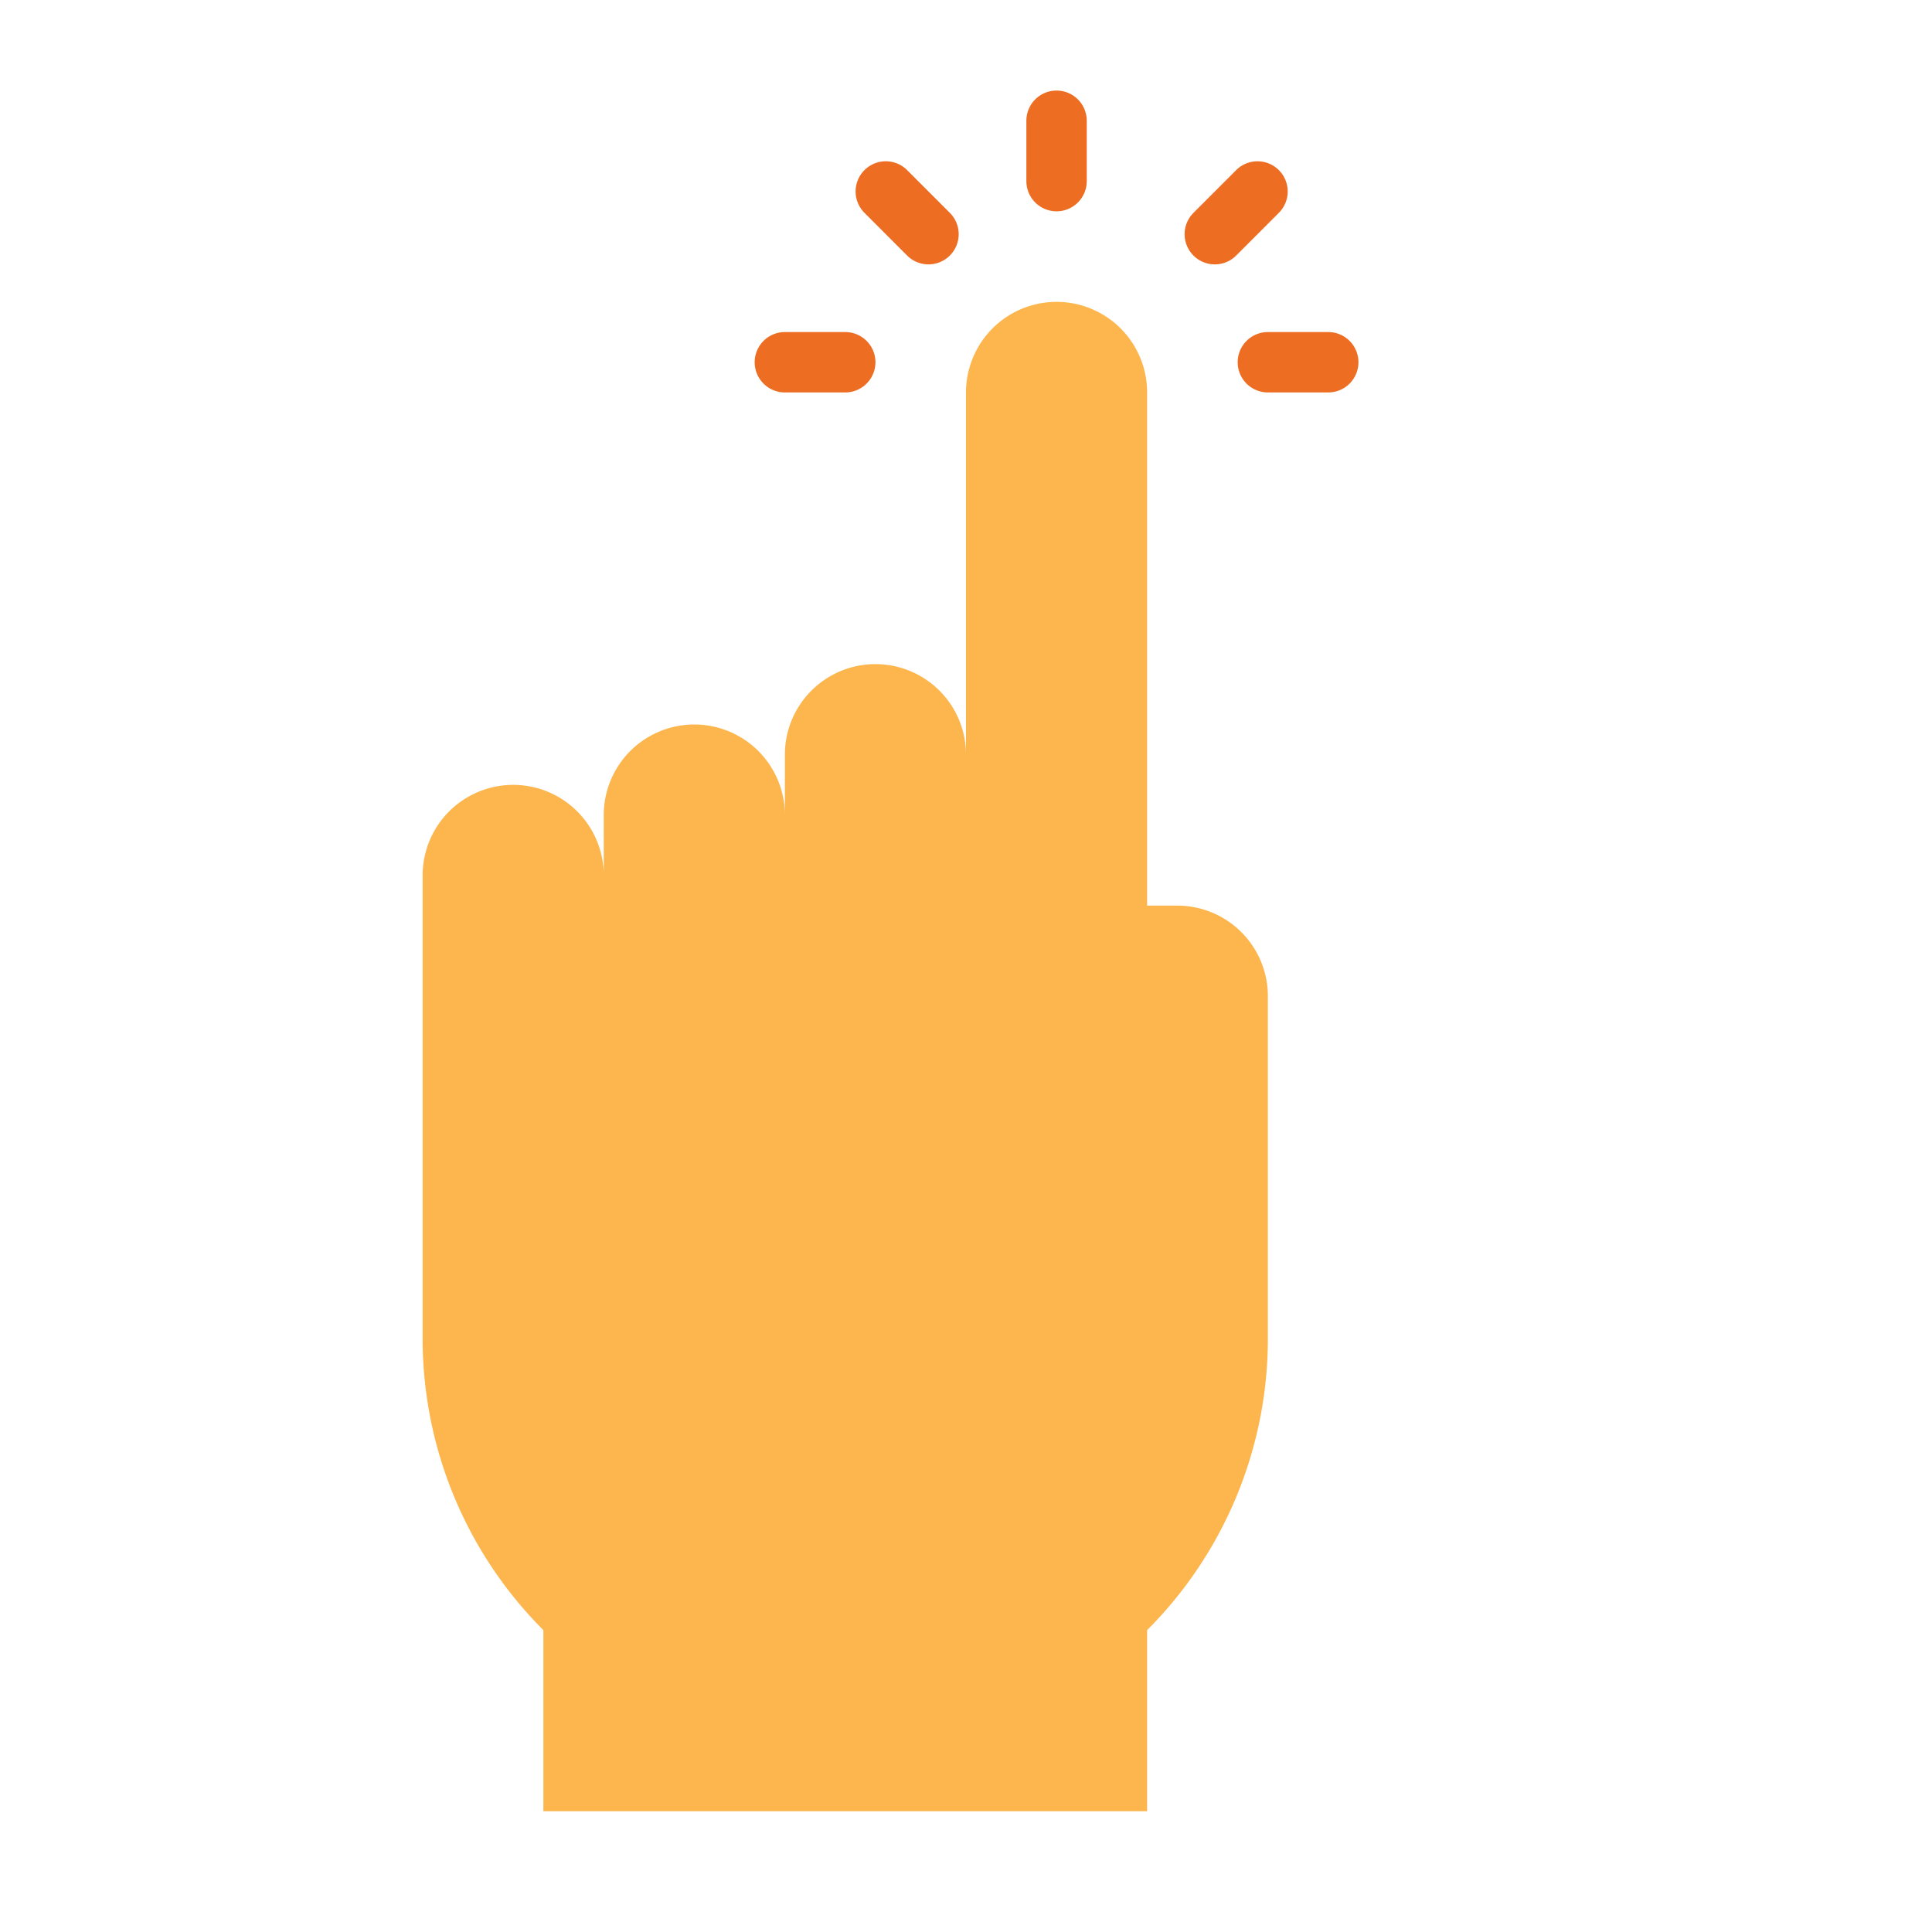 <svg xmlns="http://www.w3.org/2000/svg" data-name="Layer 1" viewBox="0 0 64 64" id="click"><path fill="#fcb64d" d="M38,60V54a13.657,13.657,0,0,0,4-9.657V33a3,3,0,0,0-3-3H38V13a3,3,0,0,0-6,0V25a3,3,0,0,0-6,0v2a3,3,0,0,0-6,0v2a3,3,0,0,0-6,0V44.343A13.657,13.657,0,0,0,18,54v6Z"></path><path fill="#ed6d23" d="M35 3a1 1 0 0 0-1 1V6a1 1 0 0 0 2 0V4A1 1 0 0 0 35 3zM42.364 5.636a1 1 0 0 0-1.415 0l-1.414 1.415a1 1 0 0 0 1.415 1.414L42.364 7.05A1 1 0 0 0 42.364 5.636zM44 11H42a1 1 0 0 0 0 2h2a1 1 0 0 0 0-2zM28 11H26a1 1 0 0 0 0 2h2a1 1 0 0 0 0-2zM30.051 5.636A1 1 0 0 0 28.636 7.05L30.05 8.465a1 1 0 0 0 1.415-1.414z"></path></svg>